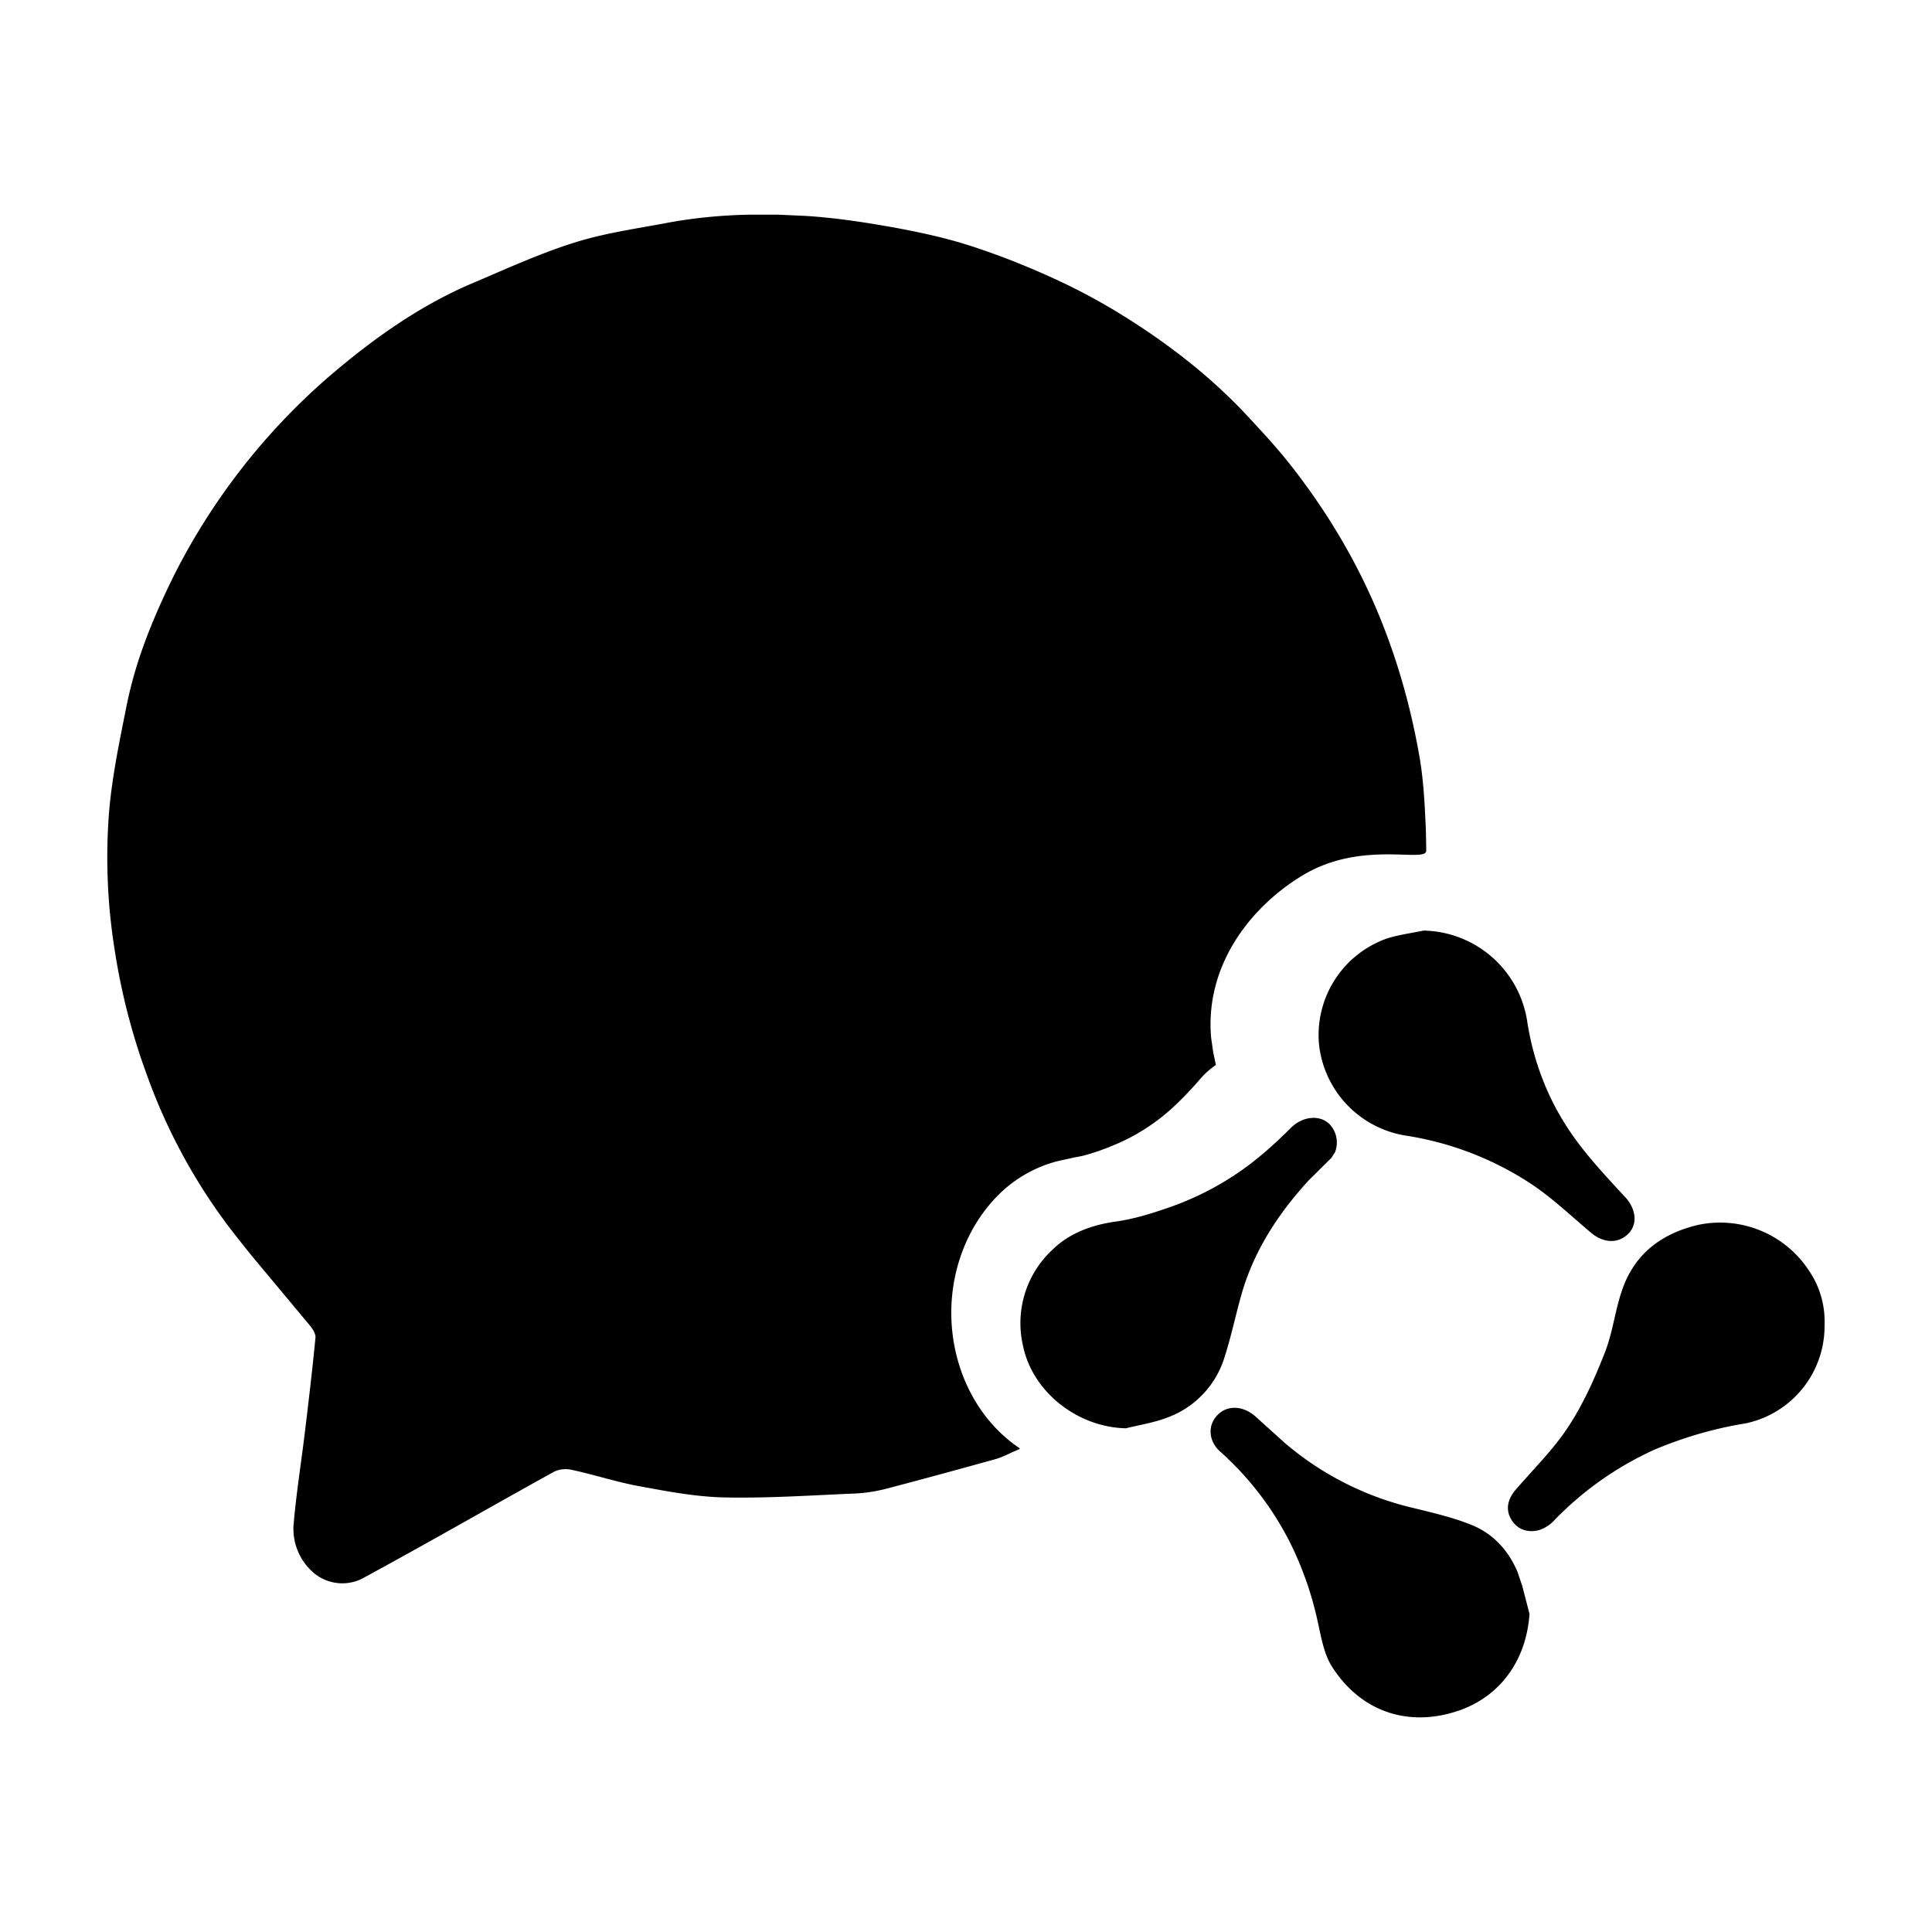 <svg class="icon" width="200" height="200" viewBox="0 0 1024 1024" xmlns="http://www.w3.org/2000/svg"><path d="M665.43 750.763l15.36 13.88a161.678 161.678 0 0 0 68.152 34.589c10.24 2.503 20.594 4.892 30.379 8.76 11.947 4.609 20.252 13.768 25.031 25.26l2.446 7.224 3.869 14.905c-1.707 24.804-15.588 43.634-37.263 51.2-25.6 8.875-51.2 1.707-67.128-22.755-4.495-6.827-5.974-15.815-7.794-24.007a178.46 178.46 0 0 0-15.19-43.122 163.499 163.499 0 0 0-36.693-47.445c-6.03-5.462-6.656-13.71-1.365-19.172 5.177-5.518 13.653-5.12 20.195.683zm-253.1-636.985l15.02.682c15.189.968 30.321 3.243 45.34 5.917 14.393 2.617 28.729 5.689 42.666 10.24 16.157 5.29 32.086 11.719 47.503 19 13.653 6.43 27.022 14.052 39.822 22.415 20.139 13.141 39.196 28.217 56.32 46.137 8.192 8.76 16.44 17.579 24.007 27.022 22.756 28.729 41.188 60.587 53.874 96.54 7.054 19.798 12.23 40.221 15.758 61.042 1.877 11.606 2.503 23.552 3.015 35.271.17 4.267.228 8.534.285 12.8 0 6.827-34.134-5.916-65.65 13.199-28.615 17.35-51.712 48.64-48.356 86.073l1.081 7.509 1.422 6.827a42.325 42.325 0 0 0-8.021 7.11 188.075 188.075 0 0 1-15.19 15.816c-9.67 8.76-20.65 15.587-32.426 20.195a114.745 114.745 0 0 1-15.246 5.12l-4.153.797-8.363 1.82a68.608 68.608 0 0 0-34.873 21.22c-16.327 18.204-24.234 43.918-21.39 69.575 2.845 25.714 16.043 48.47 35.84 61.61l-.796.57c-4.95 2.047-8.42 4.039-12.118 5.063-19.456 5.404-38.969 10.752-58.595 15.872a83.377 83.377 0 0 1-17.636 2.446c-22.642.967-45.34 2.503-67.925 1.99-14.962-.34-30.037-3.242-44.942-5.972-11.72-2.162-23.325-5.974-35.1-8.534a14.62 14.62 0 0 0-9.672.797c-33.45 18.489-66.674 37.66-100.352 55.921a23.495 23.495 0 0 1-26.567-1.706 30.606 30.606 0 0 1-11.207-27.193c1.422-16.157 3.982-32.029 5.916-48.071 1.991-16.555 3.983-33.223 5.575-49.892.228-1.99-1.422-4.55-2.787-6.258l-29.184-34.986a643.413 643.413 0 0 1-14.222-17.92 304.526 304.526 0 0 1-43.236-80.327 343.097 343.097 0 0 1-17.067-66.56 309.02 309.02 0 0 1-2.844-73.16c1.65-18.773 5.575-37.375 9.273-55.921 4.892-24.349 14.222-46.877 24.974-68.665a344.52 344.52 0 0 1 81.18-104.676c23.723-20.48 48.925-38.457 77.085-50.403 17.806-7.566 35.556-15.702 53.76-21.447 15.758-5.007 32.2-7.339 48.356-10.354 14.904-2.845 29.866-4.267 44.828-4.551h15.019zM959.83 675.1v-.056a47.787 47.787 0 0 1 7.224 27.079 52.68 52.68 0 0 1-41.756 52.28c-16.612 2.674-32.768 7.396-48.242 13.881a173.511 173.511 0 0 0-53.362 37.604 18.204 18.204 0 0 1-8.078 5.12c-6.6 1.707-12.06-.91-14.848-6.087-2.844-5.063-1.65-10.468 2.73-15.53 9.558-11.037 20.14-21.448 27.99-33.565 7.908-12.118 13.88-25.6 19.172-39.083 4.323-11.036 5.46-23.21 9.557-34.304 6.656-18.034 20.366-28.558 39.595-33.166a56.263 56.263 0 0 1 60.017 25.827zm-254.465-78.506a14.165 14.165 0 0 1 2.219 14.108l-1.991 3.072-11.947 11.833c-15.701 17.124-28.274 36.181-35.043 58.425-3.414 11.492-5.746 23.381-9.444 34.873a49.38 49.38 0 0 1-30.151 32.313c-7.111 2.787-14.791 3.982-22.244 5.802-25.656-.512-49.72-19.342-54.613-44.032A53.02 53.02 0 0 1 557.91 662.3c8.704-8.533 20.423-12.97 33.11-14.79 9.5-1.31 18.83-4.154 27.875-7.282 16.555-5.69 31.858-13.938 45.568-24.69 6.998-5.518 13.597-11.606 19.911-17.92 6.372-6.258 16.043-6.998 20.992-1.024zm49.21-103.367a56.661 56.661 0 0 1 54.783 47.502c3.414 22.755 11.776 43.975 25.43 62.805 7.907 10.923 17.294 20.878 26.567 30.948 5.689 6.087 6.826 14.222 1.763 19.342-5.518 5.575-13.426 5.12-20.195-.74-9.956-8.42-19.513-17.464-30.208-24.803a167.253 167.253 0 0 0-67.698-26.397 54.898 54.898 0 0 1-45.91-48.355 54.272 54.272 0 0 1 35.784-56.036c6.371-2.048 13.084-2.901 19.683-4.266z"/></svg>